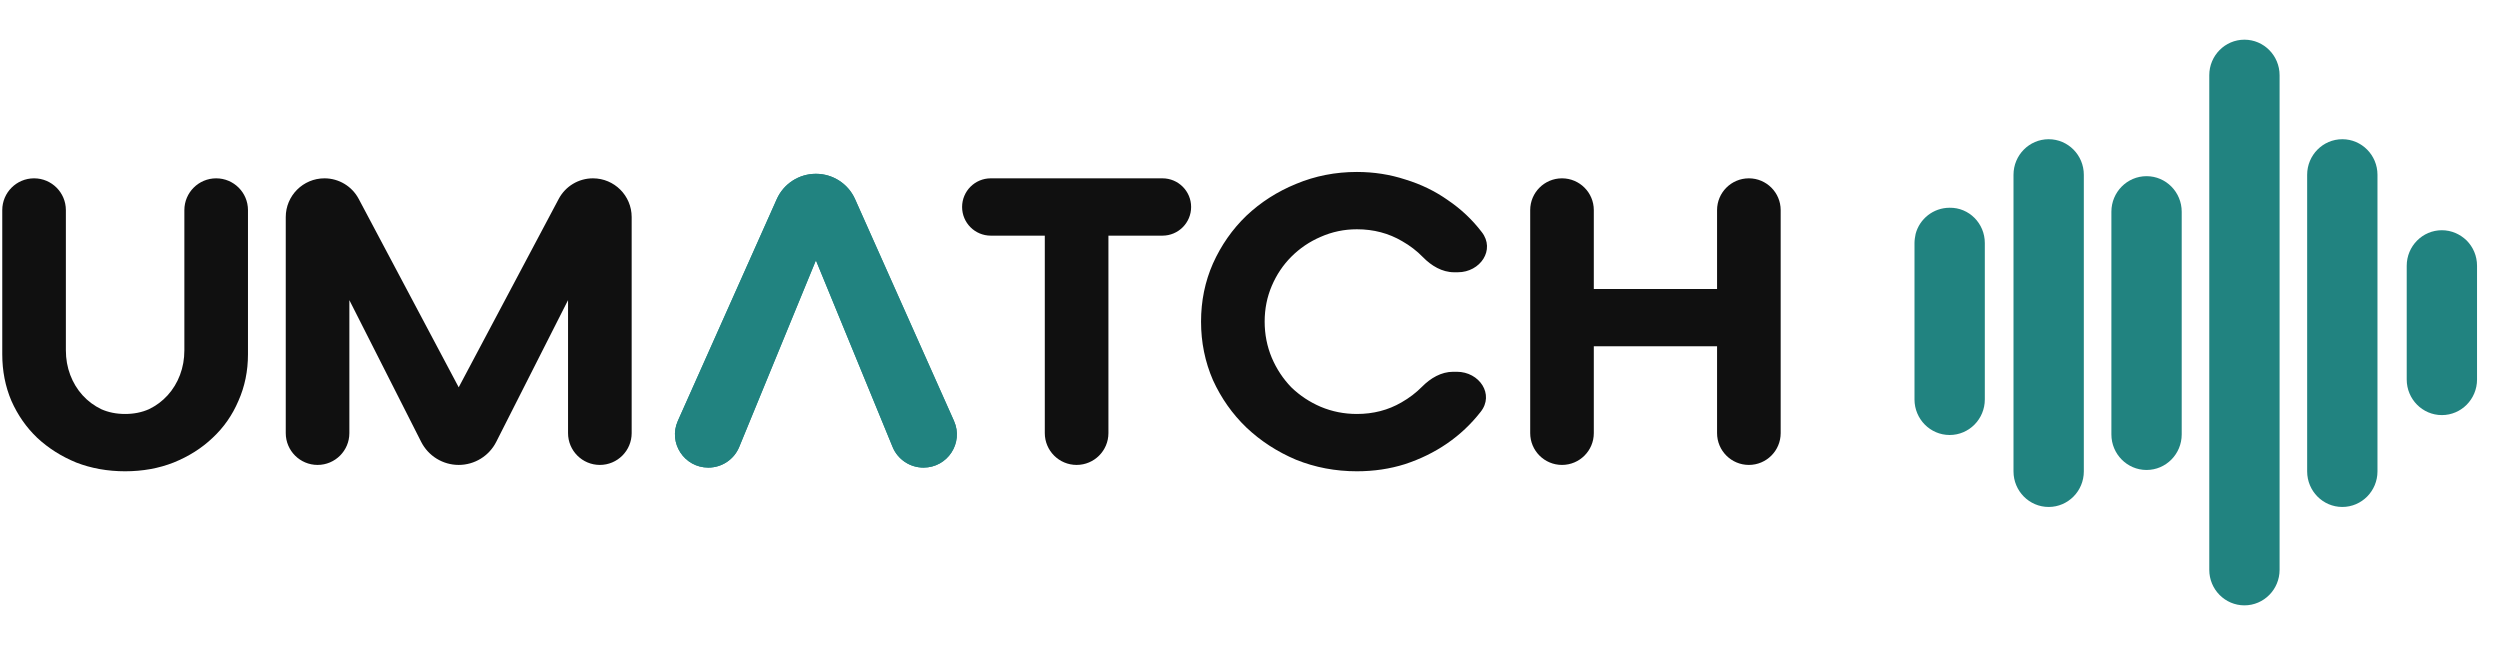 <svg width="189" height="49" viewBox="0 0 189 49" fill="none" xmlns="http://www.w3.org/2000/svg">
<path d="M18.747 26.782C18.747 28.046 18.507 29.22 18.026 30.303C17.565 31.386 16.913 32.319 16.072 33.102C15.25 33.884 14.268 34.506 13.126 34.967C12.004 35.409 10.782 35.629 9.459 35.629C8.136 35.629 6.904 35.409 5.762 34.967C4.64 34.506 3.658 33.884 2.816 33.102C1.994 32.319 1.343 31.386 0.862 30.303C0.401 29.22 0.171 28.046 0.171 26.782V15.886C0.171 14.558 1.248 13.482 2.576 13.482C3.904 13.482 4.98 14.558 4.98 15.886V26.481C4.98 27.143 5.09 27.765 5.311 28.347C5.531 28.929 5.842 29.44 6.243 29.882C6.644 30.323 7.114 30.674 7.655 30.935C8.197 31.176 8.798 31.296 9.459 31.296C10.12 31.296 10.721 31.176 11.262 30.935C11.804 30.674 12.274 30.323 12.675 29.882C13.076 29.44 13.387 28.929 13.607 28.347C13.828 27.765 13.938 27.143 13.938 26.481V15.886C13.938 14.558 15.014 13.482 16.342 13.482C17.671 13.482 18.747 14.558 18.747 15.886V26.782Z" fill="#101010"/>
<path d="M42.944 22.69L37.515 33.405C36.974 34.474 35.877 35.148 34.678 35.148C33.48 35.148 32.383 34.474 31.841 33.405L26.412 22.69V32.743C26.412 34.071 25.336 35.148 24.008 35.148C22.68 35.148 21.603 34.071 21.603 32.743V16.41C21.603 14.793 22.914 13.482 24.531 13.482C25.615 13.482 26.61 14.08 27.118 15.037L34.678 29.28L42.239 15.037C42.747 14.08 43.742 13.482 44.825 13.482C46.443 13.482 47.754 14.793 47.754 16.41V32.743C47.754 34.071 46.677 35.148 45.349 35.148C44.021 35.148 42.944 34.071 42.944 32.743V22.69Z" fill="#101010"/>
<path d="M74.902 17.815C73.705 17.815 72.735 16.845 72.735 15.648C72.735 14.451 73.705 13.482 74.902 13.482H87.882C89.079 13.482 90.049 14.451 90.049 15.648C90.049 16.845 89.079 17.815 87.882 17.815H83.797V32.743C83.797 34.071 82.72 35.148 81.392 35.148C80.064 35.148 78.987 34.071 78.987 32.743V17.815H74.902Z" fill="#101010"/>
<path d="M110.138 28.106C111.842 28.106 112.997 29.817 111.93 31.145C111.208 32.068 110.367 32.861 109.405 33.523C108.443 34.185 107.381 34.706 106.219 35.088C105.076 35.449 103.864 35.629 102.582 35.629C100.958 35.629 99.425 35.338 97.983 34.757C96.56 34.155 95.307 33.342 94.225 32.319C93.163 31.296 92.322 30.102 91.7 28.738C91.099 27.354 90.799 25.879 90.799 24.315C90.799 22.75 91.099 21.285 91.7 19.921C92.322 18.537 93.163 17.333 94.225 16.31C95.307 15.287 96.56 14.485 97.983 13.903C99.425 13.301 100.958 13 102.582 13C103.864 13 105.086 13.191 106.249 13.572C107.431 13.933 108.503 14.454 109.465 15.136C110.447 15.799 111.299 16.601 112.02 17.544C113.065 18.88 111.91 20.583 110.214 20.583H109.93C109.023 20.583 108.207 20.09 107.574 19.44C107.118 18.972 106.597 18.571 106.008 18.236C104.986 17.634 103.844 17.333 102.582 17.333C101.62 17.333 100.708 17.524 99.846 17.905C99.005 18.266 98.263 18.768 97.622 19.41C97.001 20.032 96.51 20.764 96.149 21.606C95.788 22.449 95.608 23.352 95.608 24.315C95.608 25.278 95.788 26.19 96.149 27.053C96.51 27.896 97.001 28.638 97.622 29.28C98.263 29.902 99.005 30.393 99.846 30.754C100.708 31.116 101.62 31.296 102.582 31.296C103.824 31.296 104.946 31.005 105.948 30.423C106.535 30.089 107.056 29.692 107.511 29.232C108.144 28.591 108.957 28.106 109.858 28.106H110.138Z" fill="#101010"/>
<path d="M129.81 21.847V15.886C129.81 14.558 130.887 13.482 132.215 13.482C133.543 13.482 134.619 14.558 134.619 15.886V32.743C134.619 34.071 133.543 35.148 132.215 35.148C130.887 35.148 129.81 34.071 129.81 32.743V26.18H120.492V32.743C120.492 34.071 119.415 35.148 118.087 35.148C116.759 35.148 115.683 34.071 115.683 32.743V15.886C115.683 14.558 116.759 13.482 118.087 13.482C119.415 13.482 120.492 14.558 120.492 15.886V21.847H129.81Z" fill="#101010"/>
<path d="M72.121 31.822L64.642 15.054C64.123 13.89 62.963 13.14 61.683 13.14C60.403 13.14 59.243 13.89 58.724 15.054L51.244 31.822C50.504 33.481 51.725 35.35 53.55 35.35C54.574 35.35 55.496 34.733 55.884 33.79L61.683 19.679L67.481 33.79C67.869 34.733 68.792 35.35 69.816 35.35C71.641 35.35 72.862 33.481 72.121 31.822Z" fill="#218380"/>
<path fill-rule="evenodd" clip-rule="evenodd" d="M55.884 33.79C55.496 34.733 54.574 35.35 53.55 35.35C51.725 35.35 50.504 33.481 51.244 31.822L58.724 15.054C59.243 13.89 60.403 13.14 61.683 13.14C62.963 13.14 64.123 13.89 64.642 15.054L72.121 31.822C72.862 33.481 71.641 35.35 69.816 35.35C68.792 35.35 67.869 34.733 67.481 33.79L61.683 19.679L55.884 33.79Z" fill="#218380"/>
<path fill-rule="evenodd" clip-rule="evenodd" d="M150.052 18.372V30.198C150.052 31.681 148.862 32.886 147.394 32.886C145.927 32.886 144.736 31.681 144.736 30.198V18.372C144.736 18.136 144.779 17.899 144.821 17.684C145.119 16.545 146.161 15.706 147.394 15.706C148.862 15.685 150.052 16.889 150.052 18.372Z" fill="#218380"/>
<path fill-rule="evenodd" clip-rule="evenodd" d="M187.264 20.093V28.693C187.264 30.177 186.073 31.381 184.606 31.381C183.139 31.381 181.948 30.177 181.948 28.693V20.093C181.948 18.609 183.139 17.405 184.606 17.405C185.329 17.405 185.988 17.706 186.477 18.179C186.967 18.674 187.264 19.34 187.264 20.093Z" fill="#218380"/>
<path fill-rule="evenodd" clip-rule="evenodd" d="M157.537 13.213V35.638C157.537 37.122 156.346 38.326 154.879 38.326C153.411 38.326 152.221 37.122 152.221 35.638V13.213C152.221 11.729 153.411 10.525 154.879 10.525C156.346 10.525 157.537 11.729 157.537 13.213Z" fill="#218380"/>
<path fill-rule="evenodd" clip-rule="evenodd" d="M162.279 13.319C163.746 13.319 164.937 14.523 164.937 16.007V32.842C164.937 34.326 163.746 35.53 162.279 35.53C160.812 35.53 159.621 34.326 159.621 32.842V16.007C159.621 14.523 160.812 13.319 162.279 13.319Z" fill="#218380"/>
<path fill-rule="evenodd" clip-rule="evenodd" d="M169.679 3C171.146 3 172.337 4.204 172.337 5.688V43.078C172.337 44.561 171.146 45.765 169.679 45.765C168.211 45.765 167.021 44.561 167.021 43.078V5.688C167.021 4.204 168.211 3 169.679 3Z" fill="#218380"/>
<path fill-rule="evenodd" clip-rule="evenodd" d="M179.737 13.213V35.638C179.737 37.122 178.546 38.326 177.079 38.326C175.612 38.326 174.421 37.122 174.421 35.638V13.213C174.421 11.729 175.612 10.525 177.079 10.525C178.546 10.525 179.737 11.729 179.737 13.213Z" fill="#218380"/>
</svg>
